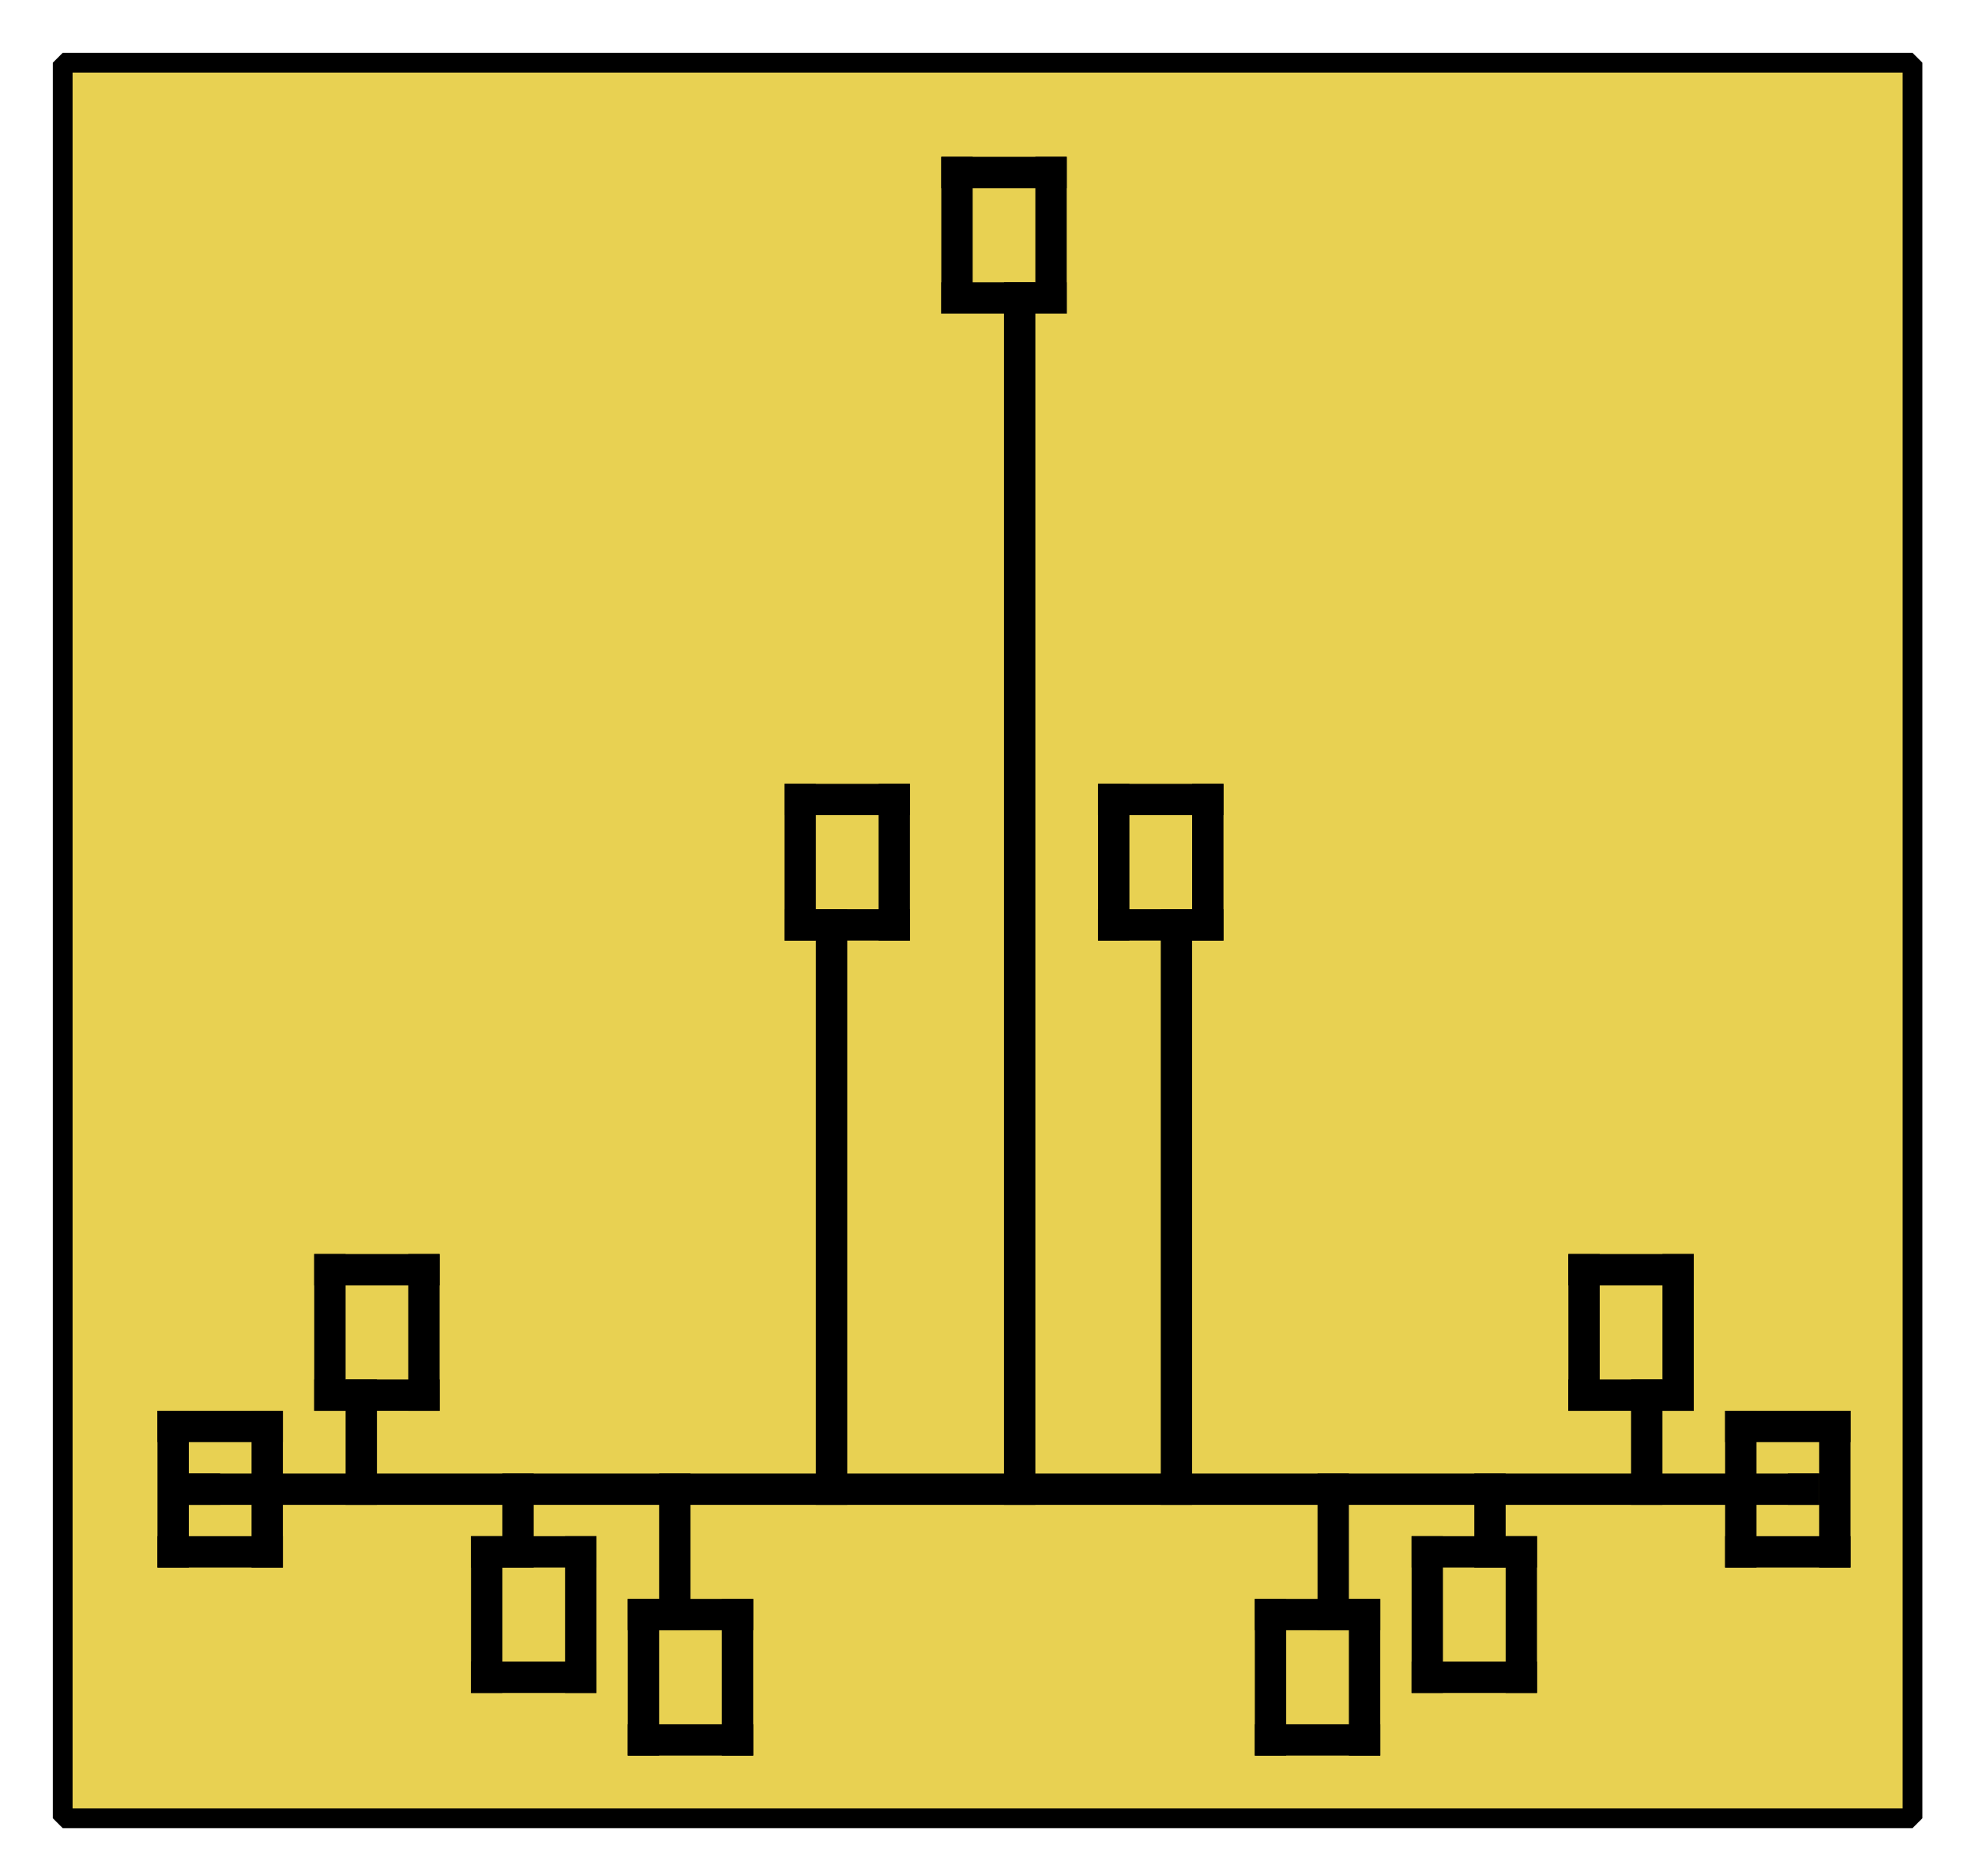<?xml version="1.0" encoding="UTF-8" standalone="no"?>
<svg width="67.733mm" height="64.347mm"
 viewBox="0 0 200 190"
 xmlns="http://www.w3.org/2000/svg" xmlns:xlink="http://www.w3.org/1999/xlink"  version="1.2" baseProfile="tiny">
<defs>
</defs>
<g fill="none" stroke="black" stroke-width="1" fill-rule="evenodd" stroke-linecap="square" stroke-linejoin="bevel" >

<g fill="#ffffff" fill-opacity="0" stroke="none" transform="matrix(1,0,0,1,0,0)"
font-family="Helvetica" font-size="12.5" font-weight="400" font-style="normal" 
>
<path vector-effect="non-scaling-stroke" fill-rule="evenodd" d="M0,0 L200,0 L200,190 L0,190 L0,0z "/>
</g>

<g fill="none" stroke="#000000" stroke-opacity="1" stroke-width="1" stroke-linecap="square" stroke-linejoin="bevel" transform="matrix(1,0,0,1,0,0)"
font-family="Helvetica" font-size="12.5" font-weight="400" font-style="normal" 
>
</g>

<g fill="none" stroke="#000000" stroke-opacity="1" stroke-width="1" stroke-linecap="square" stroke-linejoin="bevel" transform="matrix(1,0,0,1,0,0)"
font-family="Helvetica" font-size="12.5" font-weight="400" font-style="normal" 
clip-path="url(#clip642)" >
<defs><clipPath id="clip642"><path vector-effect="non-scaling-stroke" fill-rule="evenodd" d="M0,0 L200,0 L200,190.476 L0,190.476 L0,0z "/>
</clipPath></defs></g>

<g fill="none" stroke="#000000" stroke-opacity="1" stroke-width="1" stroke-linecap="square" stroke-linejoin="bevel" transform="matrix(3.175,0,0,3.175,6.349,6.349)"
font-family="Helvetica" font-size="12.5" font-weight="400" font-style="normal" 
clip-path="url(#clip643)" >
<defs><clipPath id="clip643"><path vector-effect="non-scaling-stroke" fill-rule="evenodd" d="M-2,-2 L61,-2 L61,58 L-2,58 L-2,-2z "/>
</clipPath></defs></g>

<g fill="#e8d152" fill-opacity="1" stroke="none" transform="matrix(3.175,0,0,3.175,6.349,6.349)"
font-family="Helvetica" font-size="12.5" font-weight="400" font-style="normal" 
clip-path="url(#clip643)" >
<path vector-effect="none" fill-rule="evenodd" d="M0,0 L59,0 L59,56 L0,56 L0,0z "/>
</g>

<g fill="none" stroke="#000000" stroke-opacity="1" stroke-width="1" stroke-linecap="square" stroke-linejoin="bevel" transform="matrix(3.175,0,0,3.175,6.349,6.349)"
font-family="Helvetica" font-size="12.5" font-weight="400" font-style="normal" 
clip-path="url(#clip643)" >
</g>

<g fill="none" stroke="#000000" stroke-opacity="1" stroke-width="1" stroke-linecap="square" stroke-linejoin="bevel" transform="matrix(3.175,0,0,3.175,6.349,6.349)"
font-family="Helvetica" font-size="12.5" font-weight="400" font-style="normal" 
clip-path="url(#clip643)" >
</g>

<g fill="none" stroke="#000000" stroke-opacity="1" stroke-width="1" stroke-linecap="square" stroke-linejoin="bevel" transform="matrix(3.175,0,0,3.175,6.349,6.349)"
font-family="Helvetica" font-size="12.5" font-weight="400" font-style="normal" 
clip-path="url(#clip644)" >
<defs><clipPath id="clip644"><path vector-effect="non-scaling-stroke" fill-rule="evenodd" d="M0,0 L59,0 L59,56 L0,56 L0,0z "/>
</clipPath></defs></g>

<g fill="none" stroke="#000000" stroke-opacity="1" stroke-width="1" stroke-linecap="square" stroke-linejoin="bevel" transform="matrix(3.175,0,0,3.175,-573.016,-74.603)"
font-family="Helvetica" font-size="12.5" font-weight="400" font-style="normal" 
clip-path="url(#clip645)" >
<defs><clipPath id="clip645"><path vector-effect="none" fill-rule="evenodd" d="M182,25 L241,25 L241,81 L182,81 L182,25z "/>
</clipPath></defs><polyline fill="none" vector-effect="none" points="187,71 238,71 " />
</g>

<g fill="none" stroke="#000000" stroke-opacity="1" stroke-width="1" stroke-linecap="square" stroke-linejoin="bevel" transform="matrix(3.175,0,0,3.175,-573.016,-74.603)"
font-family="Helvetica" font-size="12.5" font-weight="400" font-style="normal" 
clip-path="url(#clip645)" >
<polyline fill="none" vector-effect="none" points="186,73 189,73 " />
</g>

<g fill="none" stroke="#000000" stroke-opacity="1" stroke-width="1" stroke-linecap="square" stroke-linejoin="bevel" transform="matrix(3.175,0,0,3.175,-573.016,-74.603)"
font-family="Helvetica" font-size="12.5" font-weight="400" font-style="normal" 
clip-path="url(#clip645)" >
<polyline fill="none" vector-effect="none" points="189,73 189,69 " />
</g>

<g fill="none" stroke="#000000" stroke-opacity="1" stroke-width="1" stroke-linecap="square" stroke-linejoin="bevel" transform="matrix(3.175,0,0,3.175,-573.016,-74.603)"
font-family="Helvetica" font-size="12.5" font-weight="400" font-style="normal" 
clip-path="url(#clip645)" >
<polyline fill="none" vector-effect="none" points="189,69 186,69 " />
</g>

<g fill="none" stroke="#000000" stroke-opacity="1" stroke-width="1" stroke-linecap="square" stroke-linejoin="bevel" transform="matrix(3.175,0,0,3.175,-573.016,-74.603)"
font-family="Helvetica" font-size="12.5" font-weight="400" font-style="normal" 
clip-path="url(#clip645)" >
<polyline fill="none" vector-effect="none" points="186,69 186,73 " />
</g>

<g fill="#000000" fill-opacity="1" stroke="none" transform="matrix(3.175,0,0,3.175,-573.016,-74.603)"
font-family="Helvetica" font-size="12.5" font-weight="400" font-style="normal" 
clip-path="url(#clip645)" >
<path vector-effect="non-scaling-stroke" fill-rule="evenodd" d="M186.5,70.5 L187.5,70.5 L187.5,71.5 L186.5,71.5 L186.5,70.5z "/>
</g>

<g fill="none" stroke="#000000" stroke-opacity="1" stroke-width="1" stroke-linecap="square" stroke-linejoin="bevel" transform="matrix(3.175,0,0,3.175,-573.016,-74.603)"
font-family="Helvetica" font-size="12.5" font-weight="400" font-style="normal" 
clip-path="url(#clip645)" >
<polyline fill="none" vector-effect="none" points="191,68 194,68 " />
</g>

<g fill="none" stroke="#000000" stroke-opacity="1" stroke-width="1" stroke-linecap="square" stroke-linejoin="bevel" transform="matrix(3.175,0,0,3.175,-573.016,-74.603)"
font-family="Helvetica" font-size="12.5" font-weight="400" font-style="normal" 
clip-path="url(#clip645)" >
<polyline fill="none" vector-effect="none" points="194,68 194,64 " />
</g>

<g fill="none" stroke="#000000" stroke-opacity="1" stroke-width="1" stroke-linecap="square" stroke-linejoin="bevel" transform="matrix(3.175,0,0,3.175,-573.016,-74.603)"
font-family="Helvetica" font-size="12.5" font-weight="400" font-style="normal" 
clip-path="url(#clip645)" >
<polyline fill="none" vector-effect="none" points="194,64 191,64 " />
</g>

<g fill="none" stroke="#000000" stroke-opacity="1" stroke-width="1" stroke-linecap="square" stroke-linejoin="bevel" transform="matrix(3.175,0,0,3.175,-573.016,-74.603)"
font-family="Helvetica" font-size="12.5" font-weight="400" font-style="normal" 
clip-path="url(#clip645)" >
<polyline fill="none" vector-effect="none" points="191,64 191,68 " />
</g>

<g fill="none" stroke="#000000" stroke-opacity="1" stroke-width="1" stroke-linecap="square" stroke-linejoin="bevel" transform="matrix(3.175,0,0,3.175,-573.016,-74.603)"
font-family="Helvetica" font-size="12.5" font-weight="400" font-style="normal" 
clip-path="url(#clip645)" >
<polyline fill="none" vector-effect="none" points="192,68 192,71 " />
</g>

<g fill="none" stroke="#000000" stroke-opacity="1" stroke-width="1" stroke-linecap="square" stroke-linejoin="bevel" transform="matrix(3.175,0,0,3.175,-573.016,-74.603)"
font-family="Helvetica" font-size="12.5" font-weight="400" font-style="normal" 
clip-path="url(#clip645)" >
<polyline fill="none" vector-effect="none" points="196,77 199,77 " />
</g>

<g fill="none" stroke="#000000" stroke-opacity="1" stroke-width="1" stroke-linecap="square" stroke-linejoin="bevel" transform="matrix(3.175,0,0,3.175,-573.016,-74.603)"
font-family="Helvetica" font-size="12.5" font-weight="400" font-style="normal" 
clip-path="url(#clip645)" >
<polyline fill="none" vector-effect="none" points="199,77 199,73 " />
</g>

<g fill="none" stroke="#000000" stroke-opacity="1" stroke-width="1" stroke-linecap="square" stroke-linejoin="bevel" transform="matrix(3.175,0,0,3.175,-573.016,-74.603)"
font-family="Helvetica" font-size="12.5" font-weight="400" font-style="normal" 
clip-path="url(#clip645)" >
<polyline fill="none" vector-effect="none" points="199,73 196,73 " />
</g>

<g fill="none" stroke="#000000" stroke-opacity="1" stroke-width="1" stroke-linecap="square" stroke-linejoin="bevel" transform="matrix(3.175,0,0,3.175,-573.016,-74.603)"
font-family="Helvetica" font-size="12.5" font-weight="400" font-style="normal" 
clip-path="url(#clip645)" >
<polyline fill="none" vector-effect="none" points="196,73 196,77 " />
</g>

<g fill="none" stroke="#000000" stroke-opacity="1" stroke-width="1" stroke-linecap="square" stroke-linejoin="bevel" transform="matrix(3.175,0,0,3.175,-573.016,-74.603)"
font-family="Helvetica" font-size="12.5" font-weight="400" font-style="normal" 
clip-path="url(#clip645)" >
<polyline fill="none" vector-effect="none" points="197,73 197,71 " />
</g>

<g fill="none" stroke="#000000" stroke-opacity="1" stroke-width="1" stroke-linecap="square" stroke-linejoin="bevel" transform="matrix(3.175,0,0,3.175,-573.016,-74.603)"
font-family="Helvetica" font-size="12.5" font-weight="400" font-style="normal" 
clip-path="url(#clip645)" >
<polyline fill="none" vector-effect="none" points="201,79 204,79 " />
</g>

<g fill="none" stroke="#000000" stroke-opacity="1" stroke-width="1" stroke-linecap="square" stroke-linejoin="bevel" transform="matrix(3.175,0,0,3.175,-573.016,-74.603)"
font-family="Helvetica" font-size="12.5" font-weight="400" font-style="normal" 
clip-path="url(#clip645)" >
<polyline fill="none" vector-effect="none" points="204,79 204,75 " />
</g>

<g fill="none" stroke="#000000" stroke-opacity="1" stroke-width="1" stroke-linecap="square" stroke-linejoin="bevel" transform="matrix(3.175,0,0,3.175,-573.016,-74.603)"
font-family="Helvetica" font-size="12.5" font-weight="400" font-style="normal" 
clip-path="url(#clip645)" >
<polyline fill="none" vector-effect="none" points="204,75 201,75 " />
</g>

<g fill="none" stroke="#000000" stroke-opacity="1" stroke-width="1" stroke-linecap="square" stroke-linejoin="bevel" transform="matrix(3.175,0,0,3.175,-573.016,-74.603)"
font-family="Helvetica" font-size="12.5" font-weight="400" font-style="normal" 
clip-path="url(#clip645)" >
<polyline fill="none" vector-effect="none" points="201,75 201,79 " />
</g>

<g fill="none" stroke="#000000" stroke-opacity="1" stroke-width="1" stroke-linecap="square" stroke-linejoin="bevel" transform="matrix(3.175,0,0,3.175,-573.016,-74.603)"
font-family="Helvetica" font-size="12.5" font-weight="400" font-style="normal" 
clip-path="url(#clip645)" >
<polyline fill="none" vector-effect="none" points="202,75 202,71 " />
</g>

<g fill="none" stroke="#000000" stroke-opacity="1" stroke-width="1" stroke-linecap="square" stroke-linejoin="bevel" transform="matrix(3.175,0,0,3.175,-573.016,-74.603)"
font-family="Helvetica" font-size="12.5" font-weight="400" font-style="normal" 
clip-path="url(#clip645)" >
<polyline fill="none" vector-effect="none" points="206,53 209,53 " />
</g>

<g fill="none" stroke="#000000" stroke-opacity="1" stroke-width="1" stroke-linecap="square" stroke-linejoin="bevel" transform="matrix(3.175,0,0,3.175,-573.016,-74.603)"
font-family="Helvetica" font-size="12.5" font-weight="400" font-style="normal" 
clip-path="url(#clip645)" >
<polyline fill="none" vector-effect="none" points="209,53 209,49 " />
</g>

<g fill="none" stroke="#000000" stroke-opacity="1" stroke-width="1" stroke-linecap="square" stroke-linejoin="bevel" transform="matrix(3.175,0,0,3.175,-573.016,-74.603)"
font-family="Helvetica" font-size="12.5" font-weight="400" font-style="normal" 
clip-path="url(#clip645)" >
<polyline fill="none" vector-effect="none" points="209,49 206,49 " />
</g>

<g fill="none" stroke="#000000" stroke-opacity="1" stroke-width="1" stroke-linecap="square" stroke-linejoin="bevel" transform="matrix(3.175,0,0,3.175,-573.016,-74.603)"
font-family="Helvetica" font-size="12.5" font-weight="400" font-style="normal" 
clip-path="url(#clip645)" >
<polyline fill="none" vector-effect="none" points="206,49 206,53 " />
</g>

<g fill="none" stroke="#000000" stroke-opacity="1" stroke-width="1" stroke-linecap="square" stroke-linejoin="bevel" transform="matrix(3.175,0,0,3.175,-573.016,-74.603)"
font-family="Helvetica" font-size="12.5" font-weight="400" font-style="normal" 
clip-path="url(#clip645)" >
<polyline fill="none" vector-effect="none" points="207,53 207,71 " />
</g>

<g fill="none" stroke="#000000" stroke-opacity="1" stroke-width="1" stroke-linecap="square" stroke-linejoin="bevel" transform="matrix(3.175,0,0,3.175,-573.016,-74.603)"
font-family="Helvetica" font-size="12.5" font-weight="400" font-style="normal" 
clip-path="url(#clip645)" >
<polyline fill="none" vector-effect="none" points="211,33 214,33 " />
</g>

<g fill="none" stroke="#000000" stroke-opacity="1" stroke-width="1" stroke-linecap="square" stroke-linejoin="bevel" transform="matrix(3.175,0,0,3.175,-573.016,-74.603)"
font-family="Helvetica" font-size="12.5" font-weight="400" font-style="normal" 
clip-path="url(#clip645)" >
<polyline fill="none" vector-effect="none" points="214,33 214,29 " />
</g>

<g fill="none" stroke="#000000" stroke-opacity="1" stroke-width="1" stroke-linecap="square" stroke-linejoin="bevel" transform="matrix(3.175,0,0,3.175,-573.016,-74.603)"
font-family="Helvetica" font-size="12.5" font-weight="400" font-style="normal" 
clip-path="url(#clip645)" >
<polyline fill="none" vector-effect="none" points="214,29 211,29 " />
</g>

<g fill="none" stroke="#000000" stroke-opacity="1" stroke-width="1" stroke-linecap="square" stroke-linejoin="bevel" transform="matrix(3.175,0,0,3.175,-573.016,-74.603)"
font-family="Helvetica" font-size="12.5" font-weight="400" font-style="normal" 
clip-path="url(#clip645)" >
<polyline fill="none" vector-effect="none" points="211,29 211,33 " />
</g>

<g fill="none" stroke="#000000" stroke-opacity="1" stroke-width="1" stroke-linecap="square" stroke-linejoin="bevel" transform="matrix(3.175,0,0,3.175,-573.016,-74.603)"
font-family="Helvetica" font-size="12.5" font-weight="400" font-style="normal" 
clip-path="url(#clip645)" >
<polyline fill="none" vector-effect="none" points="213,33 213,71 " />
</g>

<g fill="none" stroke="#000000" stroke-opacity="1" stroke-width="1" stroke-linecap="square" stroke-linejoin="bevel" transform="matrix(3.175,0,0,3.175,-573.016,-74.603)"
font-family="Helvetica" font-size="12.5" font-weight="400" font-style="normal" 
clip-path="url(#clip645)" >
<polyline fill="none" vector-effect="none" points="216,53 219,53 " />
</g>

<g fill="none" stroke="#000000" stroke-opacity="1" stroke-width="1" stroke-linecap="square" stroke-linejoin="bevel" transform="matrix(3.175,0,0,3.175,-573.016,-74.603)"
font-family="Helvetica" font-size="12.5" font-weight="400" font-style="normal" 
clip-path="url(#clip645)" >
<polyline fill="none" vector-effect="none" points="219,53 219,49 " />
</g>

<g fill="none" stroke="#000000" stroke-opacity="1" stroke-width="1" stroke-linecap="square" stroke-linejoin="bevel" transform="matrix(3.175,0,0,3.175,-573.016,-74.603)"
font-family="Helvetica" font-size="12.5" font-weight="400" font-style="normal" 
clip-path="url(#clip645)" >
<polyline fill="none" vector-effect="none" points="219,49 216,49 " />
</g>

<g fill="none" stroke="#000000" stroke-opacity="1" stroke-width="1" stroke-linecap="square" stroke-linejoin="bevel" transform="matrix(3.175,0,0,3.175,-573.016,-74.603)"
font-family="Helvetica" font-size="12.5" font-weight="400" font-style="normal" 
clip-path="url(#clip645)" >
<polyline fill="none" vector-effect="none" points="216,49 216,53 " />
</g>

<g fill="none" stroke="#000000" stroke-opacity="1" stroke-width="1" stroke-linecap="square" stroke-linejoin="bevel" transform="matrix(3.175,0,0,3.175,-573.016,-74.603)"
font-family="Helvetica" font-size="12.5" font-weight="400" font-style="normal" 
clip-path="url(#clip645)" >
<polyline fill="none" vector-effect="none" points="218,53 218,71 " />
</g>

<g fill="none" stroke="#000000" stroke-opacity="1" stroke-width="1" stroke-linecap="square" stroke-linejoin="bevel" transform="matrix(3.175,0,0,3.175,-573.016,-74.603)"
font-family="Helvetica" font-size="12.5" font-weight="400" font-style="normal" 
clip-path="url(#clip645)" >
<polyline fill="none" vector-effect="none" points="221,79 224,79 " />
</g>

<g fill="none" stroke="#000000" stroke-opacity="1" stroke-width="1" stroke-linecap="square" stroke-linejoin="bevel" transform="matrix(3.175,0,0,3.175,-573.016,-74.603)"
font-family="Helvetica" font-size="12.5" font-weight="400" font-style="normal" 
clip-path="url(#clip645)" >
<polyline fill="none" vector-effect="none" points="224,79 224,75 " />
</g>

<g fill="none" stroke="#000000" stroke-opacity="1" stroke-width="1" stroke-linecap="square" stroke-linejoin="bevel" transform="matrix(3.175,0,0,3.175,-573.016,-74.603)"
font-family="Helvetica" font-size="12.5" font-weight="400" font-style="normal" 
clip-path="url(#clip645)" >
<polyline fill="none" vector-effect="none" points="224,75 221,75 " />
</g>

<g fill="none" stroke="#000000" stroke-opacity="1" stroke-width="1" stroke-linecap="square" stroke-linejoin="bevel" transform="matrix(3.175,0,0,3.175,-573.016,-74.603)"
font-family="Helvetica" font-size="12.5" font-weight="400" font-style="normal" 
clip-path="url(#clip645)" >
<polyline fill="none" vector-effect="none" points="221,75 221,79 " />
</g>

<g fill="none" stroke="#000000" stroke-opacity="1" stroke-width="1" stroke-linecap="square" stroke-linejoin="bevel" transform="matrix(3.175,0,0,3.175,-573.016,-74.603)"
font-family="Helvetica" font-size="12.5" font-weight="400" font-style="normal" 
clip-path="url(#clip645)" >
<polyline fill="none" vector-effect="none" points="223,75 223,71 " />
</g>

<g fill="none" stroke="#000000" stroke-opacity="1" stroke-width="1" stroke-linecap="square" stroke-linejoin="bevel" transform="matrix(3.175,0,0,3.175,-573.016,-74.603)"
font-family="Helvetica" font-size="12.5" font-weight="400" font-style="normal" 
clip-path="url(#clip645)" >
<polyline fill="none" vector-effect="none" points="226,77 229,77 " />
</g>

<g fill="none" stroke="#000000" stroke-opacity="1" stroke-width="1" stroke-linecap="square" stroke-linejoin="bevel" transform="matrix(3.175,0,0,3.175,-573.016,-74.603)"
font-family="Helvetica" font-size="12.5" font-weight="400" font-style="normal" 
clip-path="url(#clip645)" >
<polyline fill="none" vector-effect="none" points="229,77 229,73 " />
</g>

<g fill="none" stroke="#000000" stroke-opacity="1" stroke-width="1" stroke-linecap="square" stroke-linejoin="bevel" transform="matrix(3.175,0,0,3.175,-573.016,-74.603)"
font-family="Helvetica" font-size="12.5" font-weight="400" font-style="normal" 
clip-path="url(#clip645)" >
<polyline fill="none" vector-effect="none" points="229,73 226,73 " />
</g>

<g fill="none" stroke="#000000" stroke-opacity="1" stroke-width="1" stroke-linecap="square" stroke-linejoin="bevel" transform="matrix(3.175,0,0,3.175,-573.016,-74.603)"
font-family="Helvetica" font-size="12.5" font-weight="400" font-style="normal" 
clip-path="url(#clip645)" >
<polyline fill="none" vector-effect="none" points="226,73 226,77 " />
</g>

<g fill="none" stroke="#000000" stroke-opacity="1" stroke-width="1" stroke-linecap="square" stroke-linejoin="bevel" transform="matrix(3.175,0,0,3.175,-573.016,-74.603)"
font-family="Helvetica" font-size="12.5" font-weight="400" font-style="normal" 
clip-path="url(#clip645)" >
<polyline fill="none" vector-effect="none" points="228,73 228,71 " />
</g>

<g fill="none" stroke="#000000" stroke-opacity="1" stroke-width="1" stroke-linecap="square" stroke-linejoin="bevel" transform="matrix(3.175,0,0,3.175,-573.016,-74.603)"
font-family="Helvetica" font-size="12.5" font-weight="400" font-style="normal" 
clip-path="url(#clip645)" >
<polyline fill="none" vector-effect="none" points="231,68 234,68 " />
</g>

<g fill="none" stroke="#000000" stroke-opacity="1" stroke-width="1" stroke-linecap="square" stroke-linejoin="bevel" transform="matrix(3.175,0,0,3.175,-573.016,-74.603)"
font-family="Helvetica" font-size="12.5" font-weight="400" font-style="normal" 
clip-path="url(#clip645)" >
<polyline fill="none" vector-effect="none" points="234,68 234,64 " />
</g>

<g fill="none" stroke="#000000" stroke-opacity="1" stroke-width="1" stroke-linecap="square" stroke-linejoin="bevel" transform="matrix(3.175,0,0,3.175,-573.016,-74.603)"
font-family="Helvetica" font-size="12.5" font-weight="400" font-style="normal" 
clip-path="url(#clip645)" >
<polyline fill="none" vector-effect="none" points="234,64 231,64 " />
</g>

<g fill="none" stroke="#000000" stroke-opacity="1" stroke-width="1" stroke-linecap="square" stroke-linejoin="bevel" transform="matrix(3.175,0,0,3.175,-573.016,-74.603)"
font-family="Helvetica" font-size="12.5" font-weight="400" font-style="normal" 
clip-path="url(#clip645)" >
<polyline fill="none" vector-effect="none" points="231,64 231,68 " />
</g>

<g fill="none" stroke="#000000" stroke-opacity="1" stroke-width="1" stroke-linecap="square" stroke-linejoin="bevel" transform="matrix(3.175,0,0,3.175,-573.016,-74.603)"
font-family="Helvetica" font-size="12.5" font-weight="400" font-style="normal" 
clip-path="url(#clip645)" >
<polyline fill="none" vector-effect="none" points="233,68 233,71 " />
</g>

<g fill="none" stroke="#000000" stroke-opacity="1" stroke-width="1" stroke-linecap="square" stroke-linejoin="bevel" transform="matrix(3.175,0,0,3.175,-573.016,-74.603)"
font-family="Helvetica" font-size="12.5" font-weight="400" font-style="normal" 
clip-path="url(#clip645)" >
<polyline fill="none" vector-effect="none" points="236,73 239,73 " />
</g>

<g fill="none" stroke="#000000" stroke-opacity="1" stroke-width="1" stroke-linecap="square" stroke-linejoin="bevel" transform="matrix(3.175,0,0,3.175,-573.016,-74.603)"
font-family="Helvetica" font-size="12.5" font-weight="400" font-style="normal" 
clip-path="url(#clip645)" >
<polyline fill="none" vector-effect="none" points="239,73 239,69 " />
</g>

<g fill="none" stroke="#000000" stroke-opacity="1" stroke-width="1" stroke-linecap="square" stroke-linejoin="bevel" transform="matrix(3.175,0,0,3.175,-573.016,-74.603)"
font-family="Helvetica" font-size="12.5" font-weight="400" font-style="normal" 
clip-path="url(#clip645)" >
<polyline fill="none" vector-effect="none" points="239,69 236,69 " />
</g>

<g fill="none" stroke="#000000" stroke-opacity="1" stroke-width="1" stroke-linecap="square" stroke-linejoin="bevel" transform="matrix(3.175,0,0,3.175,-573.016,-74.603)"
font-family="Helvetica" font-size="12.5" font-weight="400" font-style="normal" 
clip-path="url(#clip645)" >
<polyline fill="none" vector-effect="none" points="236,69 236,73 " />
</g>

<g fill="#000000" fill-opacity="1" stroke="none" transform="matrix(3.175,0,0,3.175,-573.016,-74.603)"
font-family="Helvetica" font-size="12.5" font-weight="400" font-style="normal" 
clip-path="url(#clip645)" >
<path vector-effect="non-scaling-stroke" fill-rule="evenodd" d="M237.5,70.5 L238.5,70.5 L238.5,71.5 L237.5,71.5 L237.5,70.5z "/>
</g>

<g fill="none" stroke="#000000" stroke-opacity="1" stroke-width="1" stroke-linecap="square" stroke-linejoin="bevel" transform="matrix(3.175,0,0,3.175,-573.016,-74.603)"
font-family="Helvetica" font-size="12.5" font-weight="400" font-style="normal" 
clip-path="url(#clip646)" >
<defs><clipPath id="clip646"><path vector-effect="none" fill-rule="evenodd" d="M-2,-2 L61,-2 L61,58 L-2,58 L-2,-2z "/>
</clipPath></defs></g>

<g fill="none" stroke="#000000" stroke-opacity="1" stroke-width="1" stroke-linecap="square" stroke-linejoin="bevel" transform="matrix(1,0,0,1,0,0)"
font-family="Helvetica" font-size="12.5" font-weight="400" font-style="normal" 
clip-path="url(#clip646)" >
</g>

<g fill="none" stroke="#000000" stroke-opacity="1" stroke-width="1" stroke-linecap="square" stroke-linejoin="bevel" transform="matrix(3.175,0,0,3.175,6.349,6.349)"
font-family="Helvetica" font-size="12.5" font-weight="400" font-style="normal" 
clip-path="url(#clip646)" >
</g>

<g fill="none" stroke="#000000" stroke-opacity="1" stroke-width="1" stroke-linecap="square" stroke-linejoin="bevel" transform="matrix(3.175,0,0,3.175,6.349,6.349)"
font-family="Helvetica" font-size="12.5" font-weight="400" font-style="normal" 
clip-path="url(#clip646)" >
</g>

<g fill="none" stroke="#000000" stroke-opacity="1" stroke-width="0.63" stroke-linecap="butt" stroke-linejoin="miter" stroke-miterlimit="2" transform="matrix(3.175,0,0,3.175,6.349,6.349)"
font-family="Helvetica" font-size="12.5" font-weight="400" font-style="normal" 
clip-path="url(#clip646)" >
<path vector-effect="none" fill-rule="evenodd" d="M0,0 L59,0 L59,56 L0,56 L0,0z "/>
</g>

<g fill="none" stroke="#000000" stroke-opacity="1" stroke-width="1" stroke-linecap="square" stroke-linejoin="bevel" transform="matrix(3.175,0,0,3.175,6.349,6.349)"
font-family="Helvetica" font-size="12.5" font-weight="400" font-style="normal" 
clip-path="url(#clip646)" >
</g>

<g fill="none" stroke="#000000" stroke-opacity="1" stroke-width="1" stroke-linecap="square" stroke-linejoin="bevel" transform="matrix(1,0,0,1,0,0)"
font-family="Helvetica" font-size="12.5" font-weight="400" font-style="normal" 
>
</g>

<g fill="none" stroke="#000000" stroke-opacity="1" stroke-width="1" stroke-linecap="square" stroke-linejoin="bevel" transform="matrix(1,0,0,1,0,0)"
font-family="Helvetica" font-size="12.5" font-weight="400" font-style="normal" 
>
</g>

<g fill="none" stroke="#000000" stroke-opacity="1" stroke-width="1" stroke-linecap="square" stroke-linejoin="bevel" transform="matrix(1,0,0,1,0,0)"
font-family="Helvetica" font-size="12.5" font-weight="400" font-style="normal" 
clip-path="url(#clip647)" >
<defs><clipPath id="clip647"><path vector-effect="non-scaling-stroke" fill-rule="evenodd" d="M0,0 L200,0 L200,190 L0,190 L0,0z "/>
</clipPath></defs></g>

<g fill="none" stroke="#000000" stroke-opacity="1" stroke-width="1" stroke-linecap="square" stroke-linejoin="bevel" transform="matrix(1,0,0,1,0,0)"
font-family="Helvetica" font-size="12.5" font-weight="400" font-style="normal" 
>
</g>

<g fill="none" stroke="#000000" stroke-opacity="1" stroke-width="1" stroke-linecap="square" stroke-linejoin="bevel" transform="matrix(1,0,0,1,0,0)"
font-family="Helvetica" font-size="12.5" font-weight="400" font-style="normal" 
>
</g>

<g fill="none" stroke="#000000" stroke-opacity="1" stroke-width="1" stroke-linecap="square" stroke-linejoin="bevel" transform="matrix(1,0,0,1,0,0)"
font-family="Helvetica" font-size="12.5" font-weight="400" font-style="normal" 
clip-path="url(#clip648)" >
<defs><clipPath id="clip648"><path vector-effect="non-scaling-stroke" fill-rule="evenodd" d="M0,0 L1,0 L1,1 L0,1 L0,0z "/>
</clipPath></defs></g>

<g fill="none" stroke="#000000" stroke-opacity="1" stroke-width="1" stroke-linecap="square" stroke-linejoin="bevel" transform="matrix(1,0,0,1,0,0)"
font-family="Helvetica" font-size="12.5" font-weight="400" font-style="normal" 
>
</g>

<g fill="none" stroke="#000000" stroke-opacity="1" stroke-width="1" stroke-linecap="square" stroke-linejoin="bevel" transform="matrix(1,0,0,1,0,0)"
font-family="Helvetica" font-size="12.5" font-weight="400" font-style="normal" 
>
</g>
</g>
</svg>
